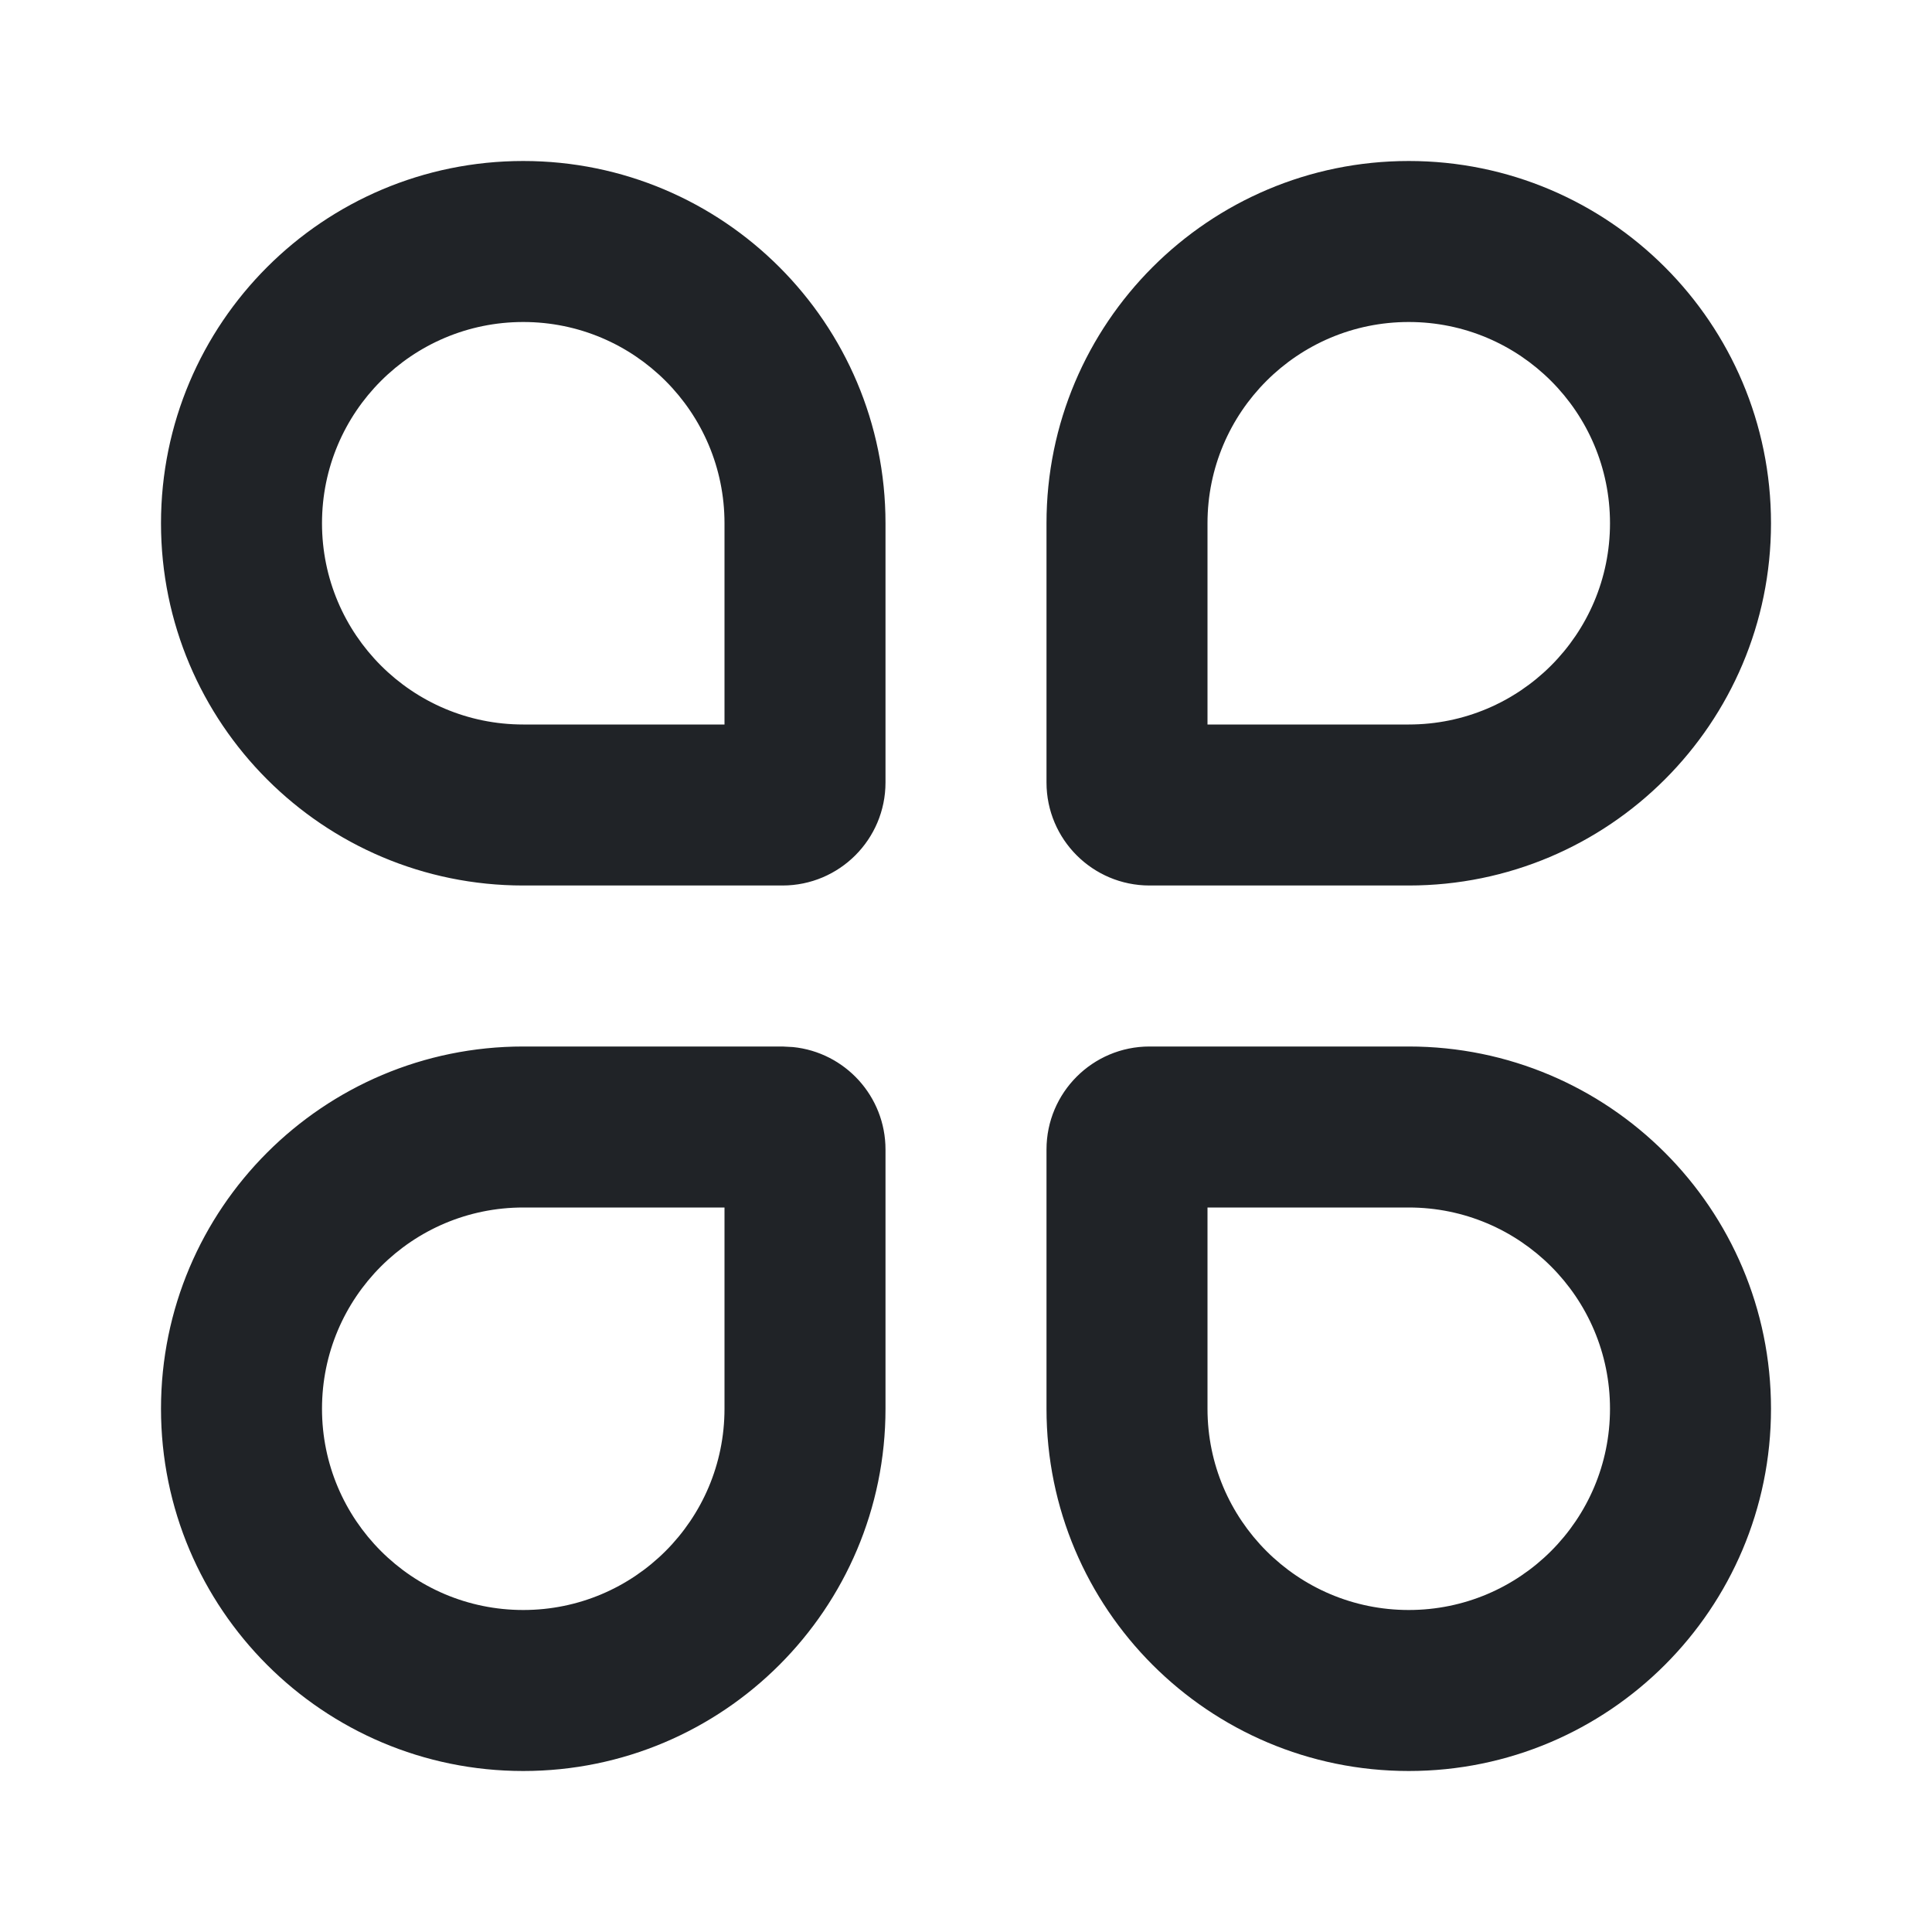<svg width="24" height="24" viewBox="0 0 24 24" fill="none" xmlns="http://www.w3.org/2000/svg">
<path d="M9.851 13.007C10.496 13.072 11 13.617 11 14.28V17.5C11 19.985 8.985 22 6.5 22C4.015 22 2 19.985 2 17.5C2 15.015 4.015 13 6.5 13H9.72L9.851 13.007ZM17.5 13C19.985 13 22 15.015 22 17.5C22 19.985 19.985 22 17.5 22C15.015 22 13 19.985 13 17.5V14.28C13 13.573 13.573 13 14.28 13H17.5ZM6.5 15C5.119 15 4 16.119 4 17.5C4 18.881 5.119 20 6.5 20C7.881 20 9 18.881 9 17.5V15H6.5ZM15 17.5C15 18.881 16.119 20 17.5 20C18.881 20 20 18.881 20 17.5C20 16.119 18.881 15 17.5 15H15V17.5ZM6.5 2C8.985 2 11 4.015 11 6.5V9.72C11 10.427 10.427 11 9.72 11H6.5C4.015 11 2 8.985 2 6.5C2 4.015 4.015 2 6.5 2ZM17.5 2C19.985 2 22 4.015 22 6.5C22 8.985 19.985 11 17.5 11H14.28C13.573 11 13 10.427 13 9.72V6.5C13 4.015 15.015 2 17.5 2ZM6.5 4C5.119 4 4 5.119 4 6.5C4 7.881 5.119 9 6.5 9H9V6.5C9 5.119 7.881 4 6.5 4ZM17.5 4C16.119 4 15 5.119 15 6.5V9H17.5C18.881 9 20 7.881 20 6.5C20 5.119 18.881 4 17.5 4Z" fill="#202327"/>
</svg>
